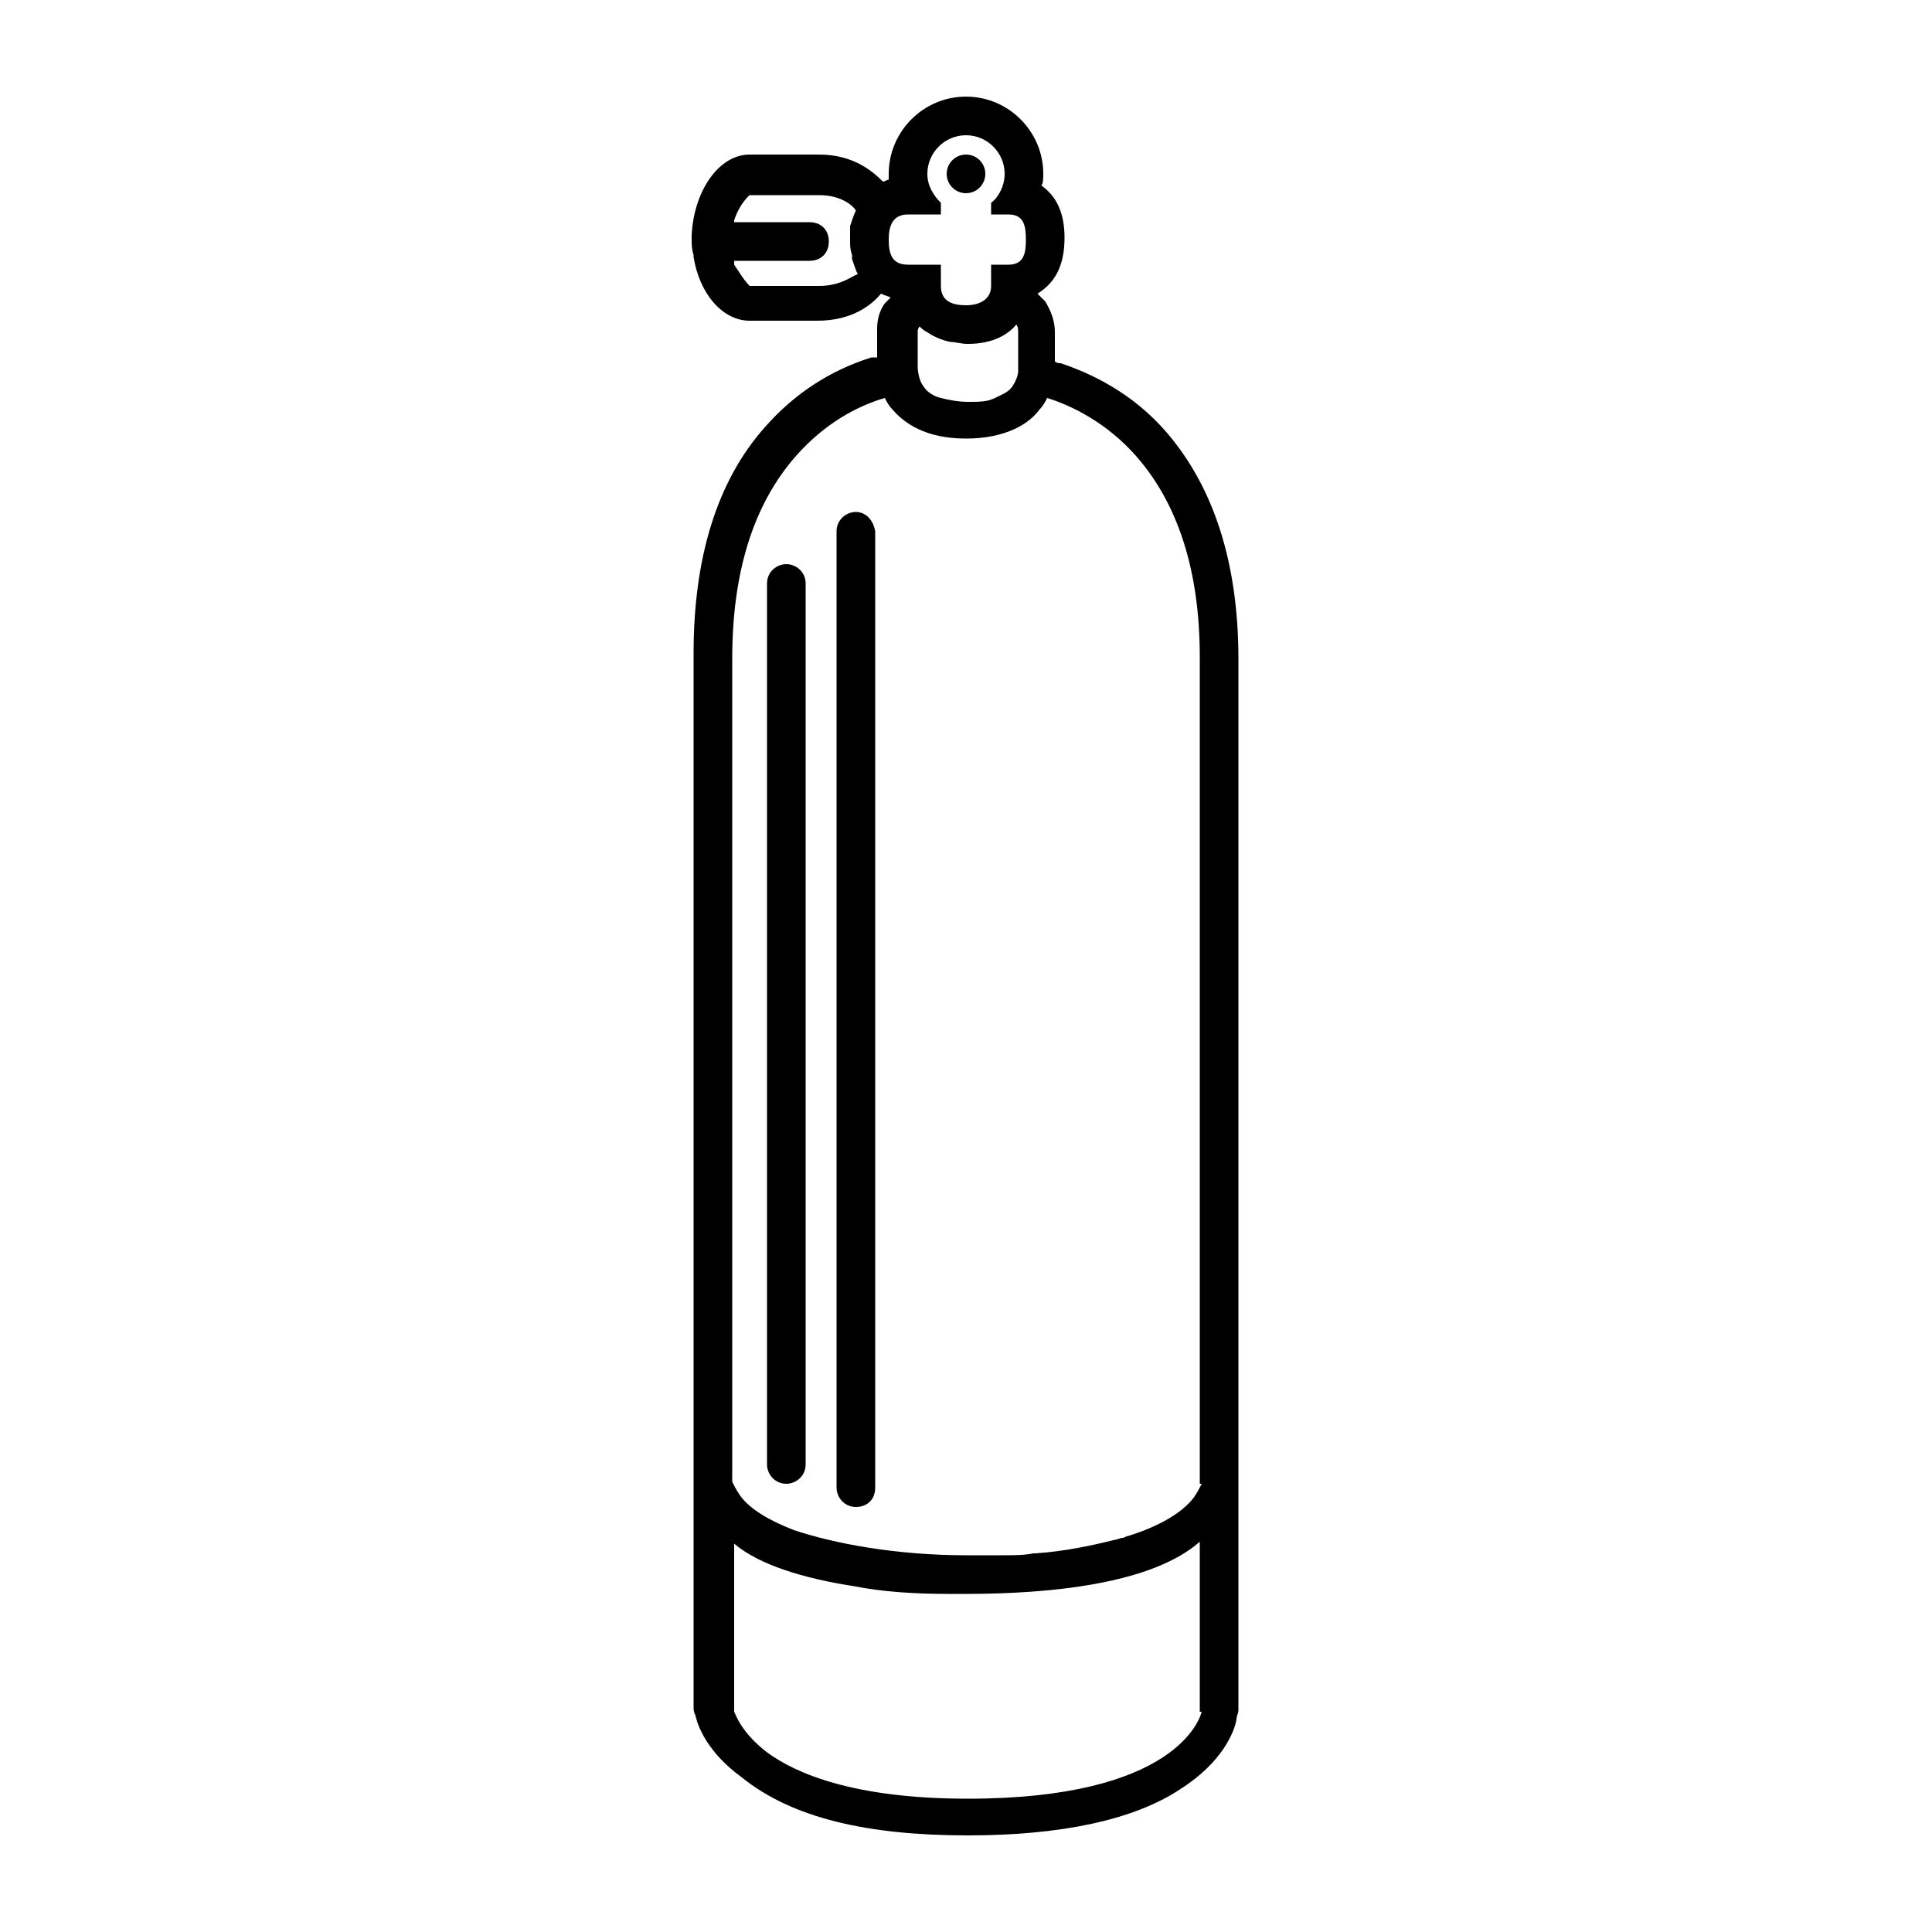<svg height='100px' width='100px'  fill="#000000" xmlns:x="http://ns.adobe.com/Extensibility/1.0/" xmlns:i="http://ns.adobe.com/AdobeIllustrator/10.0/" xmlns:graph="http://ns.adobe.com/Graphs/1.0/" xmlns="http://www.w3.org/2000/svg" xmlns:xlink="http://www.w3.org/1999/xlink" version="1.1" x="0px" y="0px" viewBox="0 0 100 100" enable-background="new 0 0 100 100" xml:space="preserve"><g><g i:extraneous="self"><g><path d="M44.3,26.5c-0.5,0-1,0.4-1,1v49.5c0,0.5,0.4,1,1,1s1-0.4,1-1V27.5C45.2,26.9,44.8,26.5,44.3,26.5z"></path><path d="M40.7,29.2c-0.5,0-1,0.4-1,1v45.6c0,0.5,0.4,1,1,1c0.5,0,1-0.4,1-1V30.2C41.7,29.6,41.2,29.2,40.7,29.2z"></path><circle cx="50" cy="9" r="1"></circle><path d="M60.4,22.4c-1.8-2.1-4-3.1-5.5-3.6c-0.1,0-0.2,0-0.3-0.1v-0.3v-1.2c0-0.6-0.2-1.1-0.5-1.6c-0.1-0.1-0.3-0.3-0.4-0.4     c0.8-0.5,1.4-1.3,1.4-2.9c0-1.4-0.5-2.2-1.2-2.7C54,9.5,54,9.2,54,9c0-2.2-1.8-4-4-4c-2.2,0-4,1.8-4,4c0,0.1,0,0.2,0,0.3     c-0.1,0-0.2,0.1-0.3,0.1c-0.5-0.5-1.5-1.4-3.3-1.4h-3.5c0,0,0,0,0,0c0,0,0,0-0.1,0c-1.6,0-2.9,1.9-3,4.2c0,0,0,0.1,0,0.1     c0,0,0,0,0,0c0,0,0,0,0,0c0,0,0,0,0,0c0,0,0,0,0,0c0,0.3,0,0.6,0.1,0.9c0,0,0,0.1,0,0.1c0.3,1.9,1.5,3.3,2.9,3.3c0,0,0,0,0,0     c0,0,0,0,0,0h3.5c1.8,0,2.8-0.8,3.3-1.4c0.2,0.1,0.3,0.1,0.5,0.2c-0.1,0.1-0.2,0.2-0.3,0.3c-0.3,0.4-0.4,0.9-0.4,1.3v1.2v0.3     c-0.1,0-0.2,0-0.3,0c-2.2,0.7-4,1.9-5.5,3.6c-2.5,2.8-3.7,6.8-3.7,11.7v54.5c0,0.2,0,0.3,0.1,0.5c0.1,0.5,0.6,1.9,2.4,3.2     C41,94.1,44.9,95,50.1,95c4.8,0,8.6-0.8,11-2.4c2.2-1.4,2.8-3,2.9-3.6c0-0.2,0.1-0.3,0.1-0.5V34.1C64.1,29.1,62.8,25.2,60.4,22.4     z M42.4,14.8h-3.5c-0.1,0-0.1,0-0.1,0c0,0-0.2-0.2-0.4-0.5L38,13.7c0,0,0-0.1,0-0.2h3.9c0.6,0,1-0.4,1-1s-0.4-1-1-1H38l0-0.1     c0.3-0.9,0.8-1.3,0.8-1.3c0,0,0.1,0,0.1,0h3.5c1.2,0,1.8,0.6,1.9,0.8c-0.1,0.2-0.2,0.5-0.3,0.8c0,0,0,0.1,0,0.1c0,0,0,0.1,0,0.1     c0,0.2,0,0.4,0,0.6c0,0.2,0,0.4,0.1,0.7c0,0,0,0,0,0.1c0,0,0,0,0,0.1c0.1,0.3,0.2,0.6,0.3,0.8C44.2,14.2,43.6,14.8,42.4,14.8z      M46,12.4c0-0.7,0.2-1.3,1-1.3h1.7v-0.6C48.3,10.1,48,9.6,48,9c0-1.1,0.9-2,2-2c1.1,0,2,0.9,2,2c0,0.6-0.3,1.2-0.7,1.5v0.6l0.9,0     c0.8,0,0.9,0.6,0.9,1.3c0,0.7-0.1,1.3-0.9,1.3l-0.9,0v1.1c0,0.7-0.6,1-1.3,1c-0.7,0-1.3-0.2-1.3-1v-1.1H47     C46.2,13.7,46,13.2,46,12.4z M47.5,19v-0.6v-1.2c0-0.1,0-0.2,0.1-0.3c0.1,0.1,0.2,0.2,0.4,0.3c0.3,0.2,0.7,0.4,1.2,0.5     c0.3,0,0.5,0.1,0.9,0.1c1.3,0,2.1-0.5,2.5-1c0.1,0.1,0.1,0.3,0.1,0.4v1.2v0.8l0,0c0,0.2-0.1,0.5-0.3,0.8     c-0.2,0.3-0.5,0.4-0.9,0.6s-0.8,0.2-1.4,0.2c-0.5,0-1-0.1-1.4-0.2c-0.4-0.1-0.7-0.3-0.9-0.6C47.5,19.6,47.5,19,47.5,19L47.5,19z      M62.2,88.6c-0.1,0.4-1.4,4.5-12.1,4.5c-5.9,0-8.9-1.3-10.4-2.4c-1.3-1-1.6-1.9-1.7-2.1v-8.7c1.3,1.1,3.6,1.8,6.2,2.2     c1.5,0.3,3.2,0.4,4.9,0.4c0.3,0,0.5,0,0.8,0c0,0,0.1,0,0.1,0c0,0,0,0,0,0c0,0,0,0,0,0h0c4.3,0,9.6-0.5,12.1-2.7V88.6z M62.2,76.8     c-0.1,0.2-0.2,0.4-0.4,0.7c-0.6,0.8-1.8,1.5-3.4,2c-0.1,0-0.2,0.1-0.3,0.1c-0.1,0-0.3,0.1-0.4,0.1c-1.2,0.3-2.6,0.6-4.1,0.7     c0,0,0,0-0.1,0c-0.5,0.1-1,0.1-1.6,0.1c-0.1,0-0.2,0-0.2,0c-0.5,0-1,0-1.6,0c0,0,0,0-0.1,0c-3.6,0-6.8-0.6-8.9-1.3     c-1.3-0.5-2.3-1.1-2.8-1.8c-0.2-0.3-0.3-0.5-0.4-0.7V34.1c0-4.5,1.1-8,3.3-10.5c1.5-1.7,3.2-2.6,4.6-3c0.1,0.2,0.2,0.4,0.4,0.6     c0.6,0.7,1.7,1.5,3.8,1.5c2.1,0,3.3-0.8,3.8-1.5c0.2-0.2,0.3-0.4,0.4-0.6c1.3,0.4,3.1,1.3,4.6,3c2.2,2.5,3.3,6,3.3,10.4V76.8z"></path></g></g></g></svg>